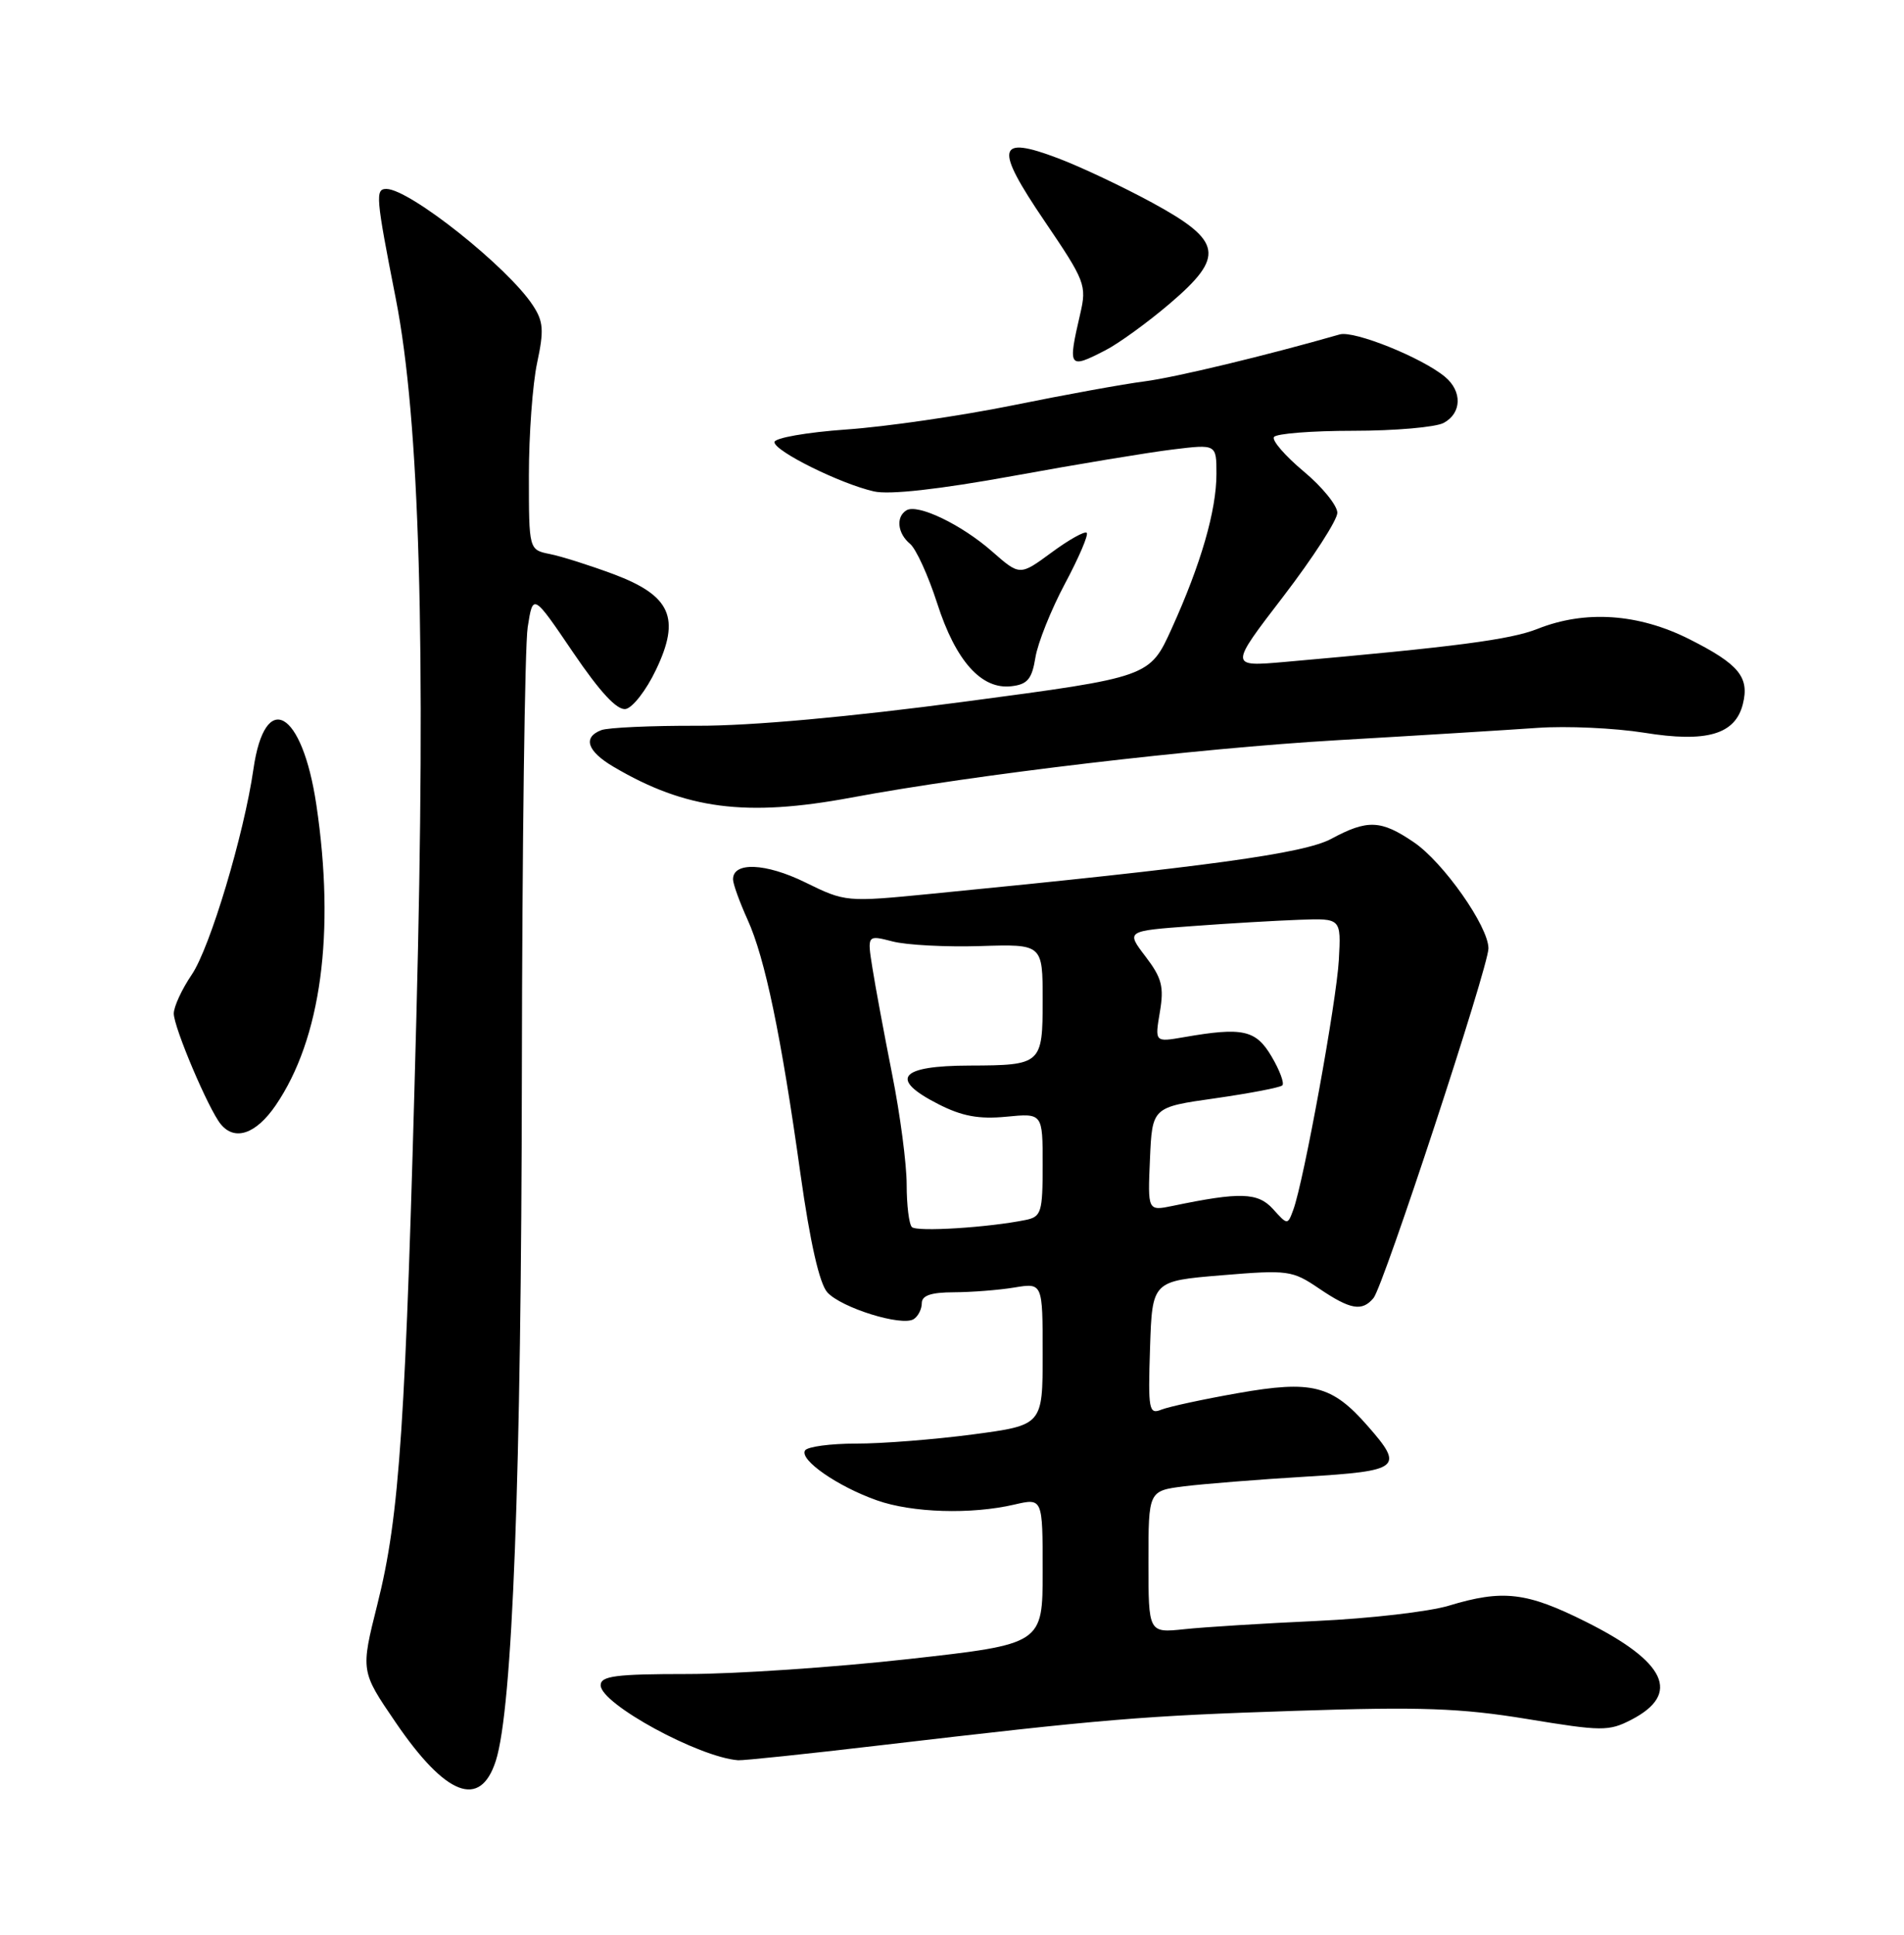 <?xml version="1.0" encoding="UTF-8" standalone="no"?>
<!DOCTYPE svg PUBLIC "-//W3C//DTD SVG 1.1//EN" "http://www.w3.org/Graphics/SVG/1.1/DTD/svg11.dtd" >
<svg xmlns="http://www.w3.org/2000/svg" xmlns:xlink="http://www.w3.org/1999/xlink" version="1.1" viewBox="0 0 252 256">
 <g >
 <path fill="currentColor"
d=" M 65.62 232.99 C 67.84 226.07 69.00 195.45 69.07 141.98 C 69.11 112.02 69.46 85.47 69.84 83.00 C 70.54 78.50 70.54 78.50 75.84 86.31 C 79.44 91.61 81.68 94.02 82.82 93.81 C 83.74 93.64 85.55 91.31 86.82 88.63 C 90.11 81.76 88.79 78.81 81.17 75.96 C 78.08 74.81 74.30 73.61 72.78 73.31 C 70.00 72.75 70.00 72.75 70.00 62.92 C 70.00 57.52 70.49 50.81 71.09 48.01 C 72.01 43.71 71.93 42.54 70.53 40.41 C 67.21 35.34 54.21 25.01 51.14 25.00 C 49.65 25.00 49.73 26.02 52.38 39.50 C 55.55 55.63 56.39 85.13 55.11 134.50 C 53.69 188.72 52.91 200.51 49.94 212.31 C 47.73 221.12 47.73 221.12 52.37 227.91 C 59.02 237.65 63.56 239.39 65.62 232.99 Z  M 116.19 230.97 C 146.40 227.43 151.07 227.04 171.50 226.37 C 188.08 225.82 193.31 226.01 202.11 227.45 C 212.00 229.08 212.93 229.09 215.91 227.55 C 222.51 224.14 220.55 219.91 209.90 214.59 C 202.05 210.66 198.91 210.29 191.75 212.46 C 189.14 213.25 181.27 214.16 174.25 214.48 C 167.24 214.80 159.36 215.29 156.75 215.57 C 152.00 216.07 152.00 216.07 152.00 206.66 C 152.00 197.26 152.00 197.26 156.75 196.66 C 159.36 196.34 166.56 195.76 172.75 195.39 C 185.36 194.63 185.88 194.21 181.00 188.66 C 176.28 183.27 173.64 182.61 163.87 184.33 C 159.26 185.14 154.69 186.13 153.71 186.52 C 152.06 187.19 151.94 186.56 152.21 178.37 C 152.50 169.50 152.50 169.50 161.69 168.74 C 170.48 168.01 171.04 168.09 174.58 170.49 C 178.73 173.30 180.28 173.57 181.79 171.75 C 183.11 170.16 197.00 127.91 197.00 125.49 C 197.00 122.58 191.03 114.09 187.12 111.44 C 182.77 108.48 180.99 108.41 176.20 110.99 C 172.60 112.93 159.90 114.68 123.21 118.27 C 112.00 119.37 111.88 119.36 106.57 116.75 C 101.33 114.18 96.98 114.01 97.02 116.37 C 97.03 116.99 97.90 119.38 98.94 121.68 C 101.25 126.76 103.38 136.98 105.95 155.37 C 107.22 164.40 108.46 169.85 109.50 171.00 C 111.36 173.05 119.33 175.53 120.92 174.55 C 121.51 174.18 122.00 173.23 122.00 172.44 C 122.00 171.41 123.22 171.00 126.25 170.99 C 128.59 170.98 132.19 170.70 134.25 170.36 C 138.00 169.74 138.00 169.74 138.00 179.15 C 138.00 188.57 138.00 188.57 128.75 189.80 C 123.66 190.47 116.71 191.02 113.31 191.01 C 109.90 191.01 106.86 191.42 106.55 191.92 C 105.78 193.16 110.87 196.69 116.06 198.52 C 120.72 200.17 128.54 200.41 134.25 199.08 C 138.00 198.21 138.00 198.21 138.00 207.88 C 138.00 217.54 138.00 217.54 120.25 219.52 C 110.49 220.61 97.33 221.50 91.00 221.50 C 81.48 221.50 79.50 221.76 79.50 222.99 C 79.50 225.44 92.47 232.51 97.69 232.91 C 98.35 232.96 106.67 232.09 116.19 230.97 Z  M 36.49 146.25 C 42.49 137.46 44.39 123.44 41.87 106.49 C 40.00 93.93 35.07 91.14 33.54 101.78 C 32.30 110.39 27.80 125.40 25.38 128.96 C 24.07 130.89 23.00 133.20 23.00 134.11 C 23.00 135.94 27.61 146.80 29.22 148.75 C 31.08 151.02 33.89 150.05 36.49 146.25 Z  M 112.64 105.54 C 129.10 102.47 158.25 99.03 177.00 97.94 C 187.72 97.32 199.65 96.58 203.50 96.31 C 207.35 96.04 213.69 96.33 217.60 96.95 C 225.87 98.29 229.66 97.19 230.67 93.17 C 231.57 89.60 230.15 87.88 223.60 84.58 C 216.86 81.18 209.81 80.70 203.50 83.21 C 199.89 84.64 192.65 85.59 170.10 87.58 C 162.70 88.23 162.70 88.23 169.85 78.92 C 173.78 73.79 177.00 68.81 177.00 67.85 C 177.00 66.89 175.00 64.42 172.55 62.38 C 170.10 60.33 168.32 58.28 168.61 57.83 C 168.89 57.37 173.62 57.00 179.12 57.00 C 184.63 57.00 190.00 56.53 191.07 55.96 C 193.47 54.68 193.56 51.78 191.25 49.86 C 188.20 47.32 179.22 43.71 177.32 44.25 C 167.59 47.04 155.58 49.93 151.50 50.46 C 148.75 50.81 140.88 52.24 134.00 53.64 C 127.12 55.03 117.22 56.47 112.00 56.83 C 106.78 57.20 102.50 57.95 102.50 58.50 C 102.50 59.69 111.19 64.00 115.66 65.02 C 117.69 65.49 124.26 64.76 134.16 62.96 C 142.60 61.42 152.09 59.85 155.25 59.47 C 161.00 58.77 161.00 58.77 161.00 62.70 C 161.00 67.54 158.95 74.63 155.09 83.14 C 152.17 89.59 152.17 89.59 127.83 92.82 C 112.41 94.87 99.41 96.05 92.33 96.03 C 86.19 96.01 80.45 96.27 79.58 96.61 C 77.10 97.56 77.71 99.40 81.19 101.45 C 90.74 107.09 98.72 108.13 112.64 105.54 Z  M 137.04 87.00 C 137.35 85.08 139.11 80.68 140.95 77.23 C 142.79 73.78 144.09 70.75 143.83 70.50 C 143.57 70.24 141.47 71.41 139.17 73.11 C 134.98 76.19 134.98 76.19 131.31 72.97 C 127.25 69.40 121.43 66.61 119.96 67.53 C 118.55 68.40 118.79 70.58 120.44 71.95 C 121.24 72.61 122.85 76.15 124.04 79.83 C 126.49 87.46 129.90 91.27 133.86 90.80 C 135.99 90.56 136.58 89.85 137.04 87.00 Z  M 146.30 46.35 C 148.06 45.45 151.89 42.67 154.80 40.19 C 162.16 33.92 161.81 31.89 152.50 26.82 C 148.65 24.73 143.07 22.09 140.09 20.96 C 131.92 17.86 131.57 19.42 138.26 29.27 C 143.64 37.20 143.85 37.74 142.97 41.53 C 141.31 48.69 141.43 48.86 146.30 46.35 Z  M 120.69 162.36 C 120.31 161.98 120.00 159.45 120.00 156.74 C 120.00 154.03 119.14 147.47 118.08 142.16 C 117.03 136.85 115.85 130.52 115.47 128.10 C 114.77 123.70 114.77 123.70 118.14 124.57 C 119.99 125.05 125.21 125.32 129.75 125.18 C 138.00 124.92 138.00 124.92 138.00 132.34 C 138.00 140.82 137.84 140.96 128.33 140.99 C 119.04 141.01 117.62 142.75 124.18 146.09 C 127.31 147.69 129.55 148.11 133.18 147.76 C 138.00 147.29 138.00 147.29 138.00 154.13 C 138.00 160.41 137.82 161.00 135.75 161.42 C 130.86 162.42 121.35 163.02 120.69 162.36 Z  M 168.48 159.97 C 166.48 157.77 164.14 157.70 155.20 159.56 C 151.90 160.24 151.90 160.24 152.20 153.37 C 152.50 146.50 152.50 146.50 160.85 145.32 C 165.44 144.66 169.44 143.90 169.72 143.61 C 170.01 143.33 169.37 141.61 168.30 139.80 C 166.22 136.26 164.48 135.88 156.67 137.24 C 152.84 137.90 152.84 137.90 153.51 133.92 C 154.08 130.57 153.78 129.40 151.61 126.56 C 149.03 123.18 149.03 123.18 157.77 122.54 C 162.57 122.18 168.97 121.81 172.00 121.70 C 177.50 121.50 177.50 121.50 177.20 127.00 C 176.89 132.55 172.56 156.31 171.17 160.08 C 170.42 162.11 170.41 162.11 168.48 159.97 Z "/>
</g>
</svg>